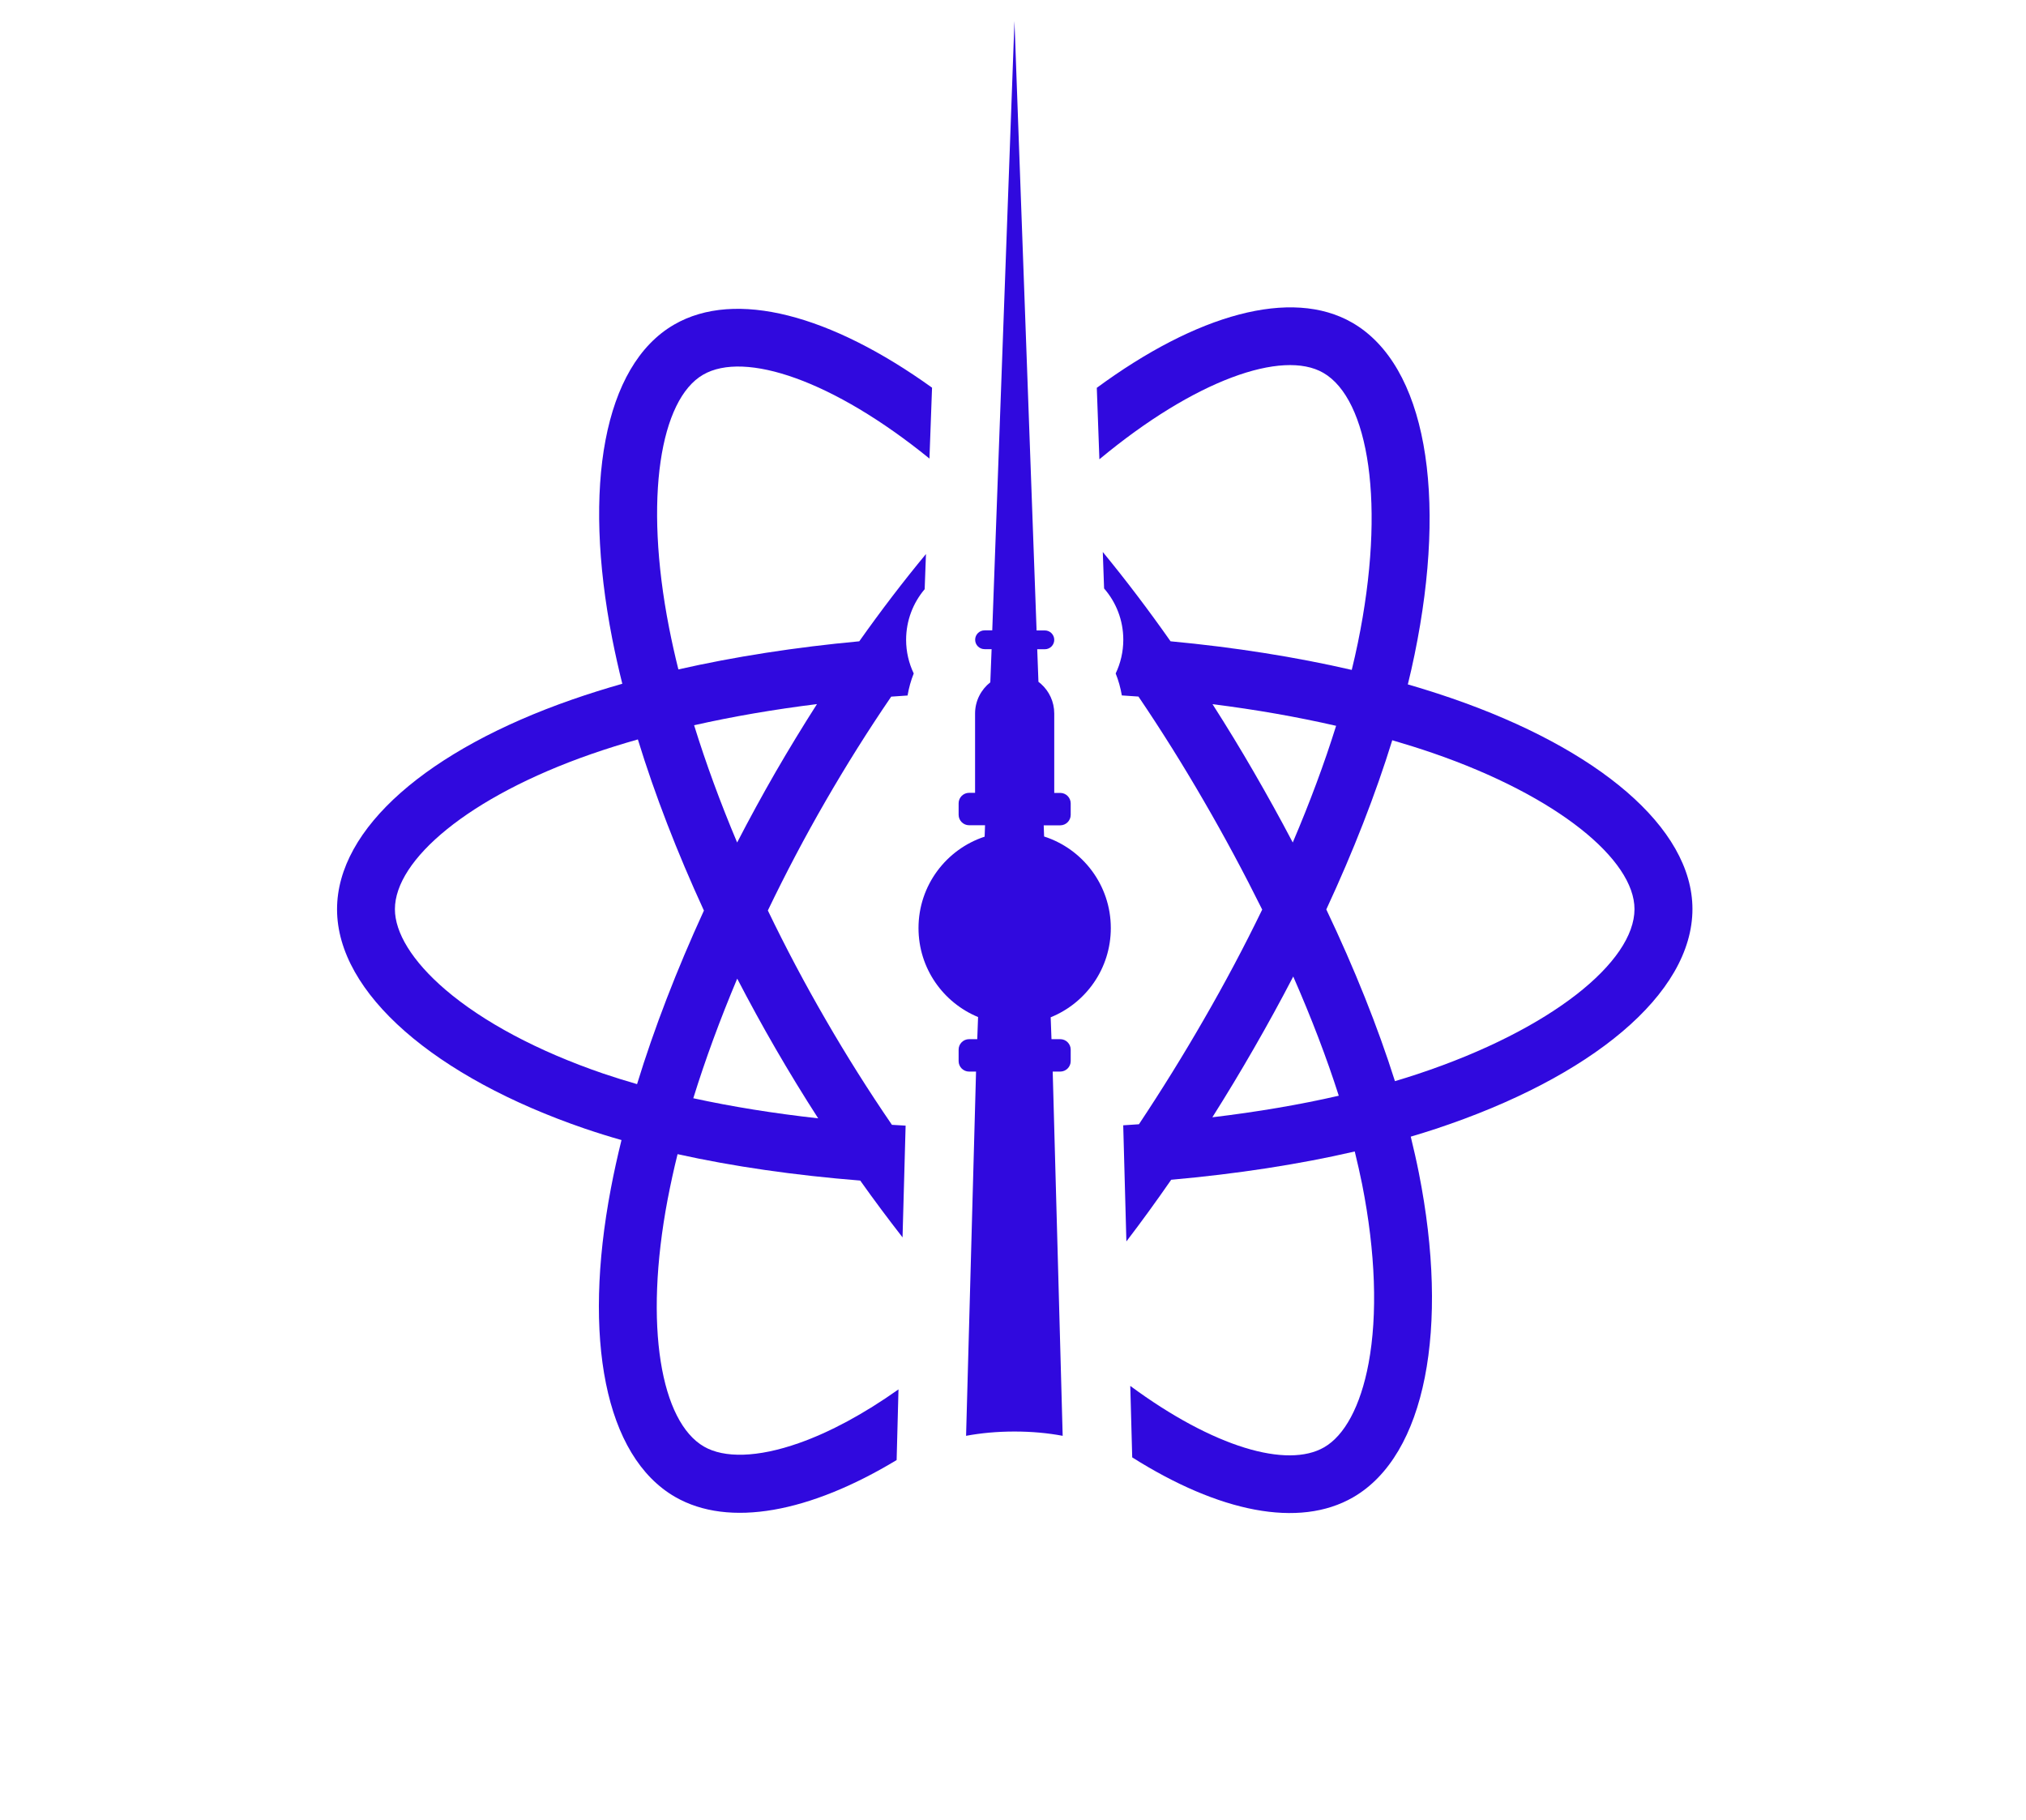 <?xml version="1.0" encoding="utf-8"?>
<!-- Generator: Adobe Illustrator 19.0.0, SVG Export Plug-In . SVG Version: 6.00 Build 0)  -->
<svg version="1.1" id="Layer_1" xmlns="http://www.w3.org/2000/svg" xmlns:xlink="http://www.w3.org/1999/xlink" x="0px" y="0px"
	 viewBox="0 0 2500 2246" style="enable-background:new 0 0 2500 2246;" xml:space="preserve">
<style type="text/css">
	.st0{display:none;fill:#3009de;}
	.st1{fill:#3009de;}
</style>
<path class="st0" d="M1791,861.6L1791,861.6c-17.8-6.1-35.8-11.8-53.8-17c3-12.2,5.8-24.4,8.3-36.7
	c40.8-197.8,14.1-357.2-76.9-409.7c-87.2-50.3-229.9,2.1-374,127.6c-14.2,12.4-28.1,25.1-41.6,38.2c-9.1-8.7-18.3-17.2-27.7-25.6
	c-151-134.1-302.4-190.6-393.3-138c-87.2,50.5-113,200.3-76.3,387.8c3.7,18.6,7.8,37,12.4,55.4c-21.4,6.1-42.1,12.6-61.9,19.5
	c-177.1,61.7-290.1,158.5-290.1,258.8c0,103.7,121.4,207.6,305.8,270.7c15,5.1,30,9.8,45.2,14.1c-4.9,19.8-9.3,39.7-13.1,59.7
	c-35,184.2-7.7,330.5,79.3,380.7c89.8,51.8,240.5-1.4,387.2-129.7c11.6-10.1,23.2-20.9,34.9-32.2c14.7,14.2,29.8,27.9,45.2,41.2
	c142.1,122.3,282.5,171.7,369.4,121.4c89.7-51.9,118.9-209.1,81-400.3c-2.9-14.6-6.3-29.5-10-44.7c10.6-3.1,21-6.4,31.1-9.7
	c191.7-63.5,316.5-166.2,316.5-271.3C2088.3,1021.2,1971.6,923.8,1791,861.6z M1341.4,579.7c123.5-107.5,238.9-149.9,291.5-119.6
	c56,32.3,77.8,162.5,42.6,333.4c-2.3,11.1-4.8,22.2-7.5,33.2c-69.4-16-144.7-27.9-223.6-35.3c-46-65.4-93.6-124.9-141.4-176.4
	C1315.5,602.9,1328.3,591.1,1341.4,579.7z M909.7,1207.6c15.1,29.2,30.9,58.1,47.4,86.5c16.8,29,34.3,57.7,52.5,85.9
	c-54.8-6.1-106.4-14.4-154.1-24.8C870.3,1307.6,888.4,1258,909.7,1207.6z M909.6,1039.6c-20.8-49.3-38.6-97.9-53.1-144.7
	c47.7-10.7,98.6-19.4,151.6-26c-17.7,27.7-34.8,55.8-51.3,84.3C940.4,981.6,924.7,1010.4,909.6,1039.6z M947.6,1123.6
	c22-45.8,45.7-90.8,71.1-134.8v0c25.4-44,52.4-87.1,81.1-129.1c49.7-3.8,100.7-5.7,152.3-5.7c51.8,0,102.8,2,152.6,5.8
	c28.4,41.9,55.2,84.8,80.6,128.7c25.5,43.9,49.5,88.7,72.1,134.2c-22.3,46-46.3,91.1-71.9,135.4l0,0c-25.3,44-52.1,87.2-80.2,129.5
	c-49.6,3.5-100.9,5.4-153.2,5.4c-52,0-102.7-1.6-151.4-4.8c-28.9-42.2-56.1-85.4-81.7-129.7C993.5,1214.4,969.7,1169.4,947.6,1123.6
	z M1547.4,1293.7c16.8-29.2,33-58.7,48.5-88.6h0c22.4,51,41.2,100.2,56.2,147.1c-48.5,11.1-100.8,20-156,26.6
	C1513.7,1350.8,1530.8,1322.4,1547.4,1293.7z M1595.2,1039.7c-15.5-29.3-31.5-58.3-48.1-87v0c-16.3-28.2-33.3-56.1-50.9-83.6
	c53.4,6.7,104.5,15.7,152.5,26.7C1634.3,941.8,1616.4,990.1,1595.2,1039.7z M1252.9,666.1c33,35.7,66,75.6,98.4,118.8
	c-65.9-3.1-131.8-3.1-197.7,0C1186.1,742,1219.4,702.2,1252.9,666.1z M867.6,462.3c56-32.4,179.7,13.8,310.1,129.6
	c8.3,7.4,16.7,15.2,25.1,23.2c-48.6,52.2-96.6,111.6-142.5,176.3c-78.7,7.3-154,19-223.2,34.7c-4.3-17.1-8.1-34.3-11.5-51.5v0
	C794.2,613.8,815.1,492.7,867.6,462.3z M786.1,1337.9c-13.9-4-27.6-8.3-41.3-12.9c-81.6-27.9-148.9-64.1-195.1-103.6
	c-41.5-35.5-62.4-70.8-62.4-99.4c0-60.9,90.8-138.6,242.2-191.4c19-6.6,38.2-12.6,57.6-18.1c20.9,68.1,48.4,139.2,81.5,211.2
	C835.1,1196.7,807.2,1269,786.1,1337.9z M1173.3,1663.5c-64.9,56.7-129.9,97-187.2,117.2l0,0c-51.5,18.2-92.5,18.7-117.3,4.4
	c-52.8-30.4-74.7-147.9-44.8-305.4c3.6-18.6,7.6-37.1,12.2-55.5c68.5,15.2,144.3,26.1,225.4,32.6c46.3,65.1,94.7,125,143.6,177.4
	C1194.8,1644.2,1184.1,1654,1173.3,1663.5z M1254.9,1582.8c-33.9-36.5-67.6-77-100.6-120.4c32,1.3,64.7,1.9,97.9,1.9
	c34.1,0,67.8-0.8,101-2.2C1320.5,1506.3,1287.6,1546.8,1254.9,1582.8z M1688.7,1682.2c-10,53.7-30,89.5-54.8,103.8
	c-52.7,30.5-165.4-9.1-287-113.7c-13.9-12-28-24.8-42.1-38.3c47.1-51.5,94.2-111.5,140.2-178c80.9-7.2,157.2-18.9,226.5-34.9
	c3.4,13.8,6.4,27.3,9.1,40.5v0C1697.4,1546,1699.8,1622.4,1688.7,1682.2z M1749.4,1325.4L1749.4,1325.4c-9.1,3-18.5,6-28.1,8.8
	c-21.2-67-49.7-138.3-84.7-211.9c33.4-71.9,60.8-142.2,81.4-208.8c17.1,5,33.7,10.2,49.7,15.7c154.8,53.3,249.2,132,249.2,192.7
	C2016.9,1186.6,1914.9,1270.5,1749.4,1325.4z"/>
<path class="st0" d="M1252.1,924.4c108.8,0,197,88.2,197,197c0,108.8-88.2,197-197,197c-108.8,0-197-88.2-197-197
	C1055.1,1012.6,1143.3,924.4,1252.1,924.4"/>
<g>
	<path class="st1" d="M1791,861.6L1791,861.6c-17.8-6.1-35.8-11.8-53.8-17c3-12.2,5.8-24.4,8.3-36.7
		c40.8-197.8,14.1-357.2-76.9-409.7c-75.3-43.4-192-10.2-315.2,80.4l3.2,88.2c117.7-97.9,225.9-135.8,276.3-106.7
		c56,32.3,77.8,162.5,42.6,333.4c-2.3,11.1-4.8,22.2-7.5,33.2c-69.4-16-144.7-27.9-223.6-35.3c-27.4-39-55.4-75.9-83.6-110.2l1.6,45
		c14.8,17,23.7,39.1,23.7,63.3c0,14.9-3.4,29-9.4,41.6c3.5,8.7,6,17.8,7.6,27.1c6.9,0.4,13.7,0.9,20.5,1.4
		c28.4,41.9,55.2,84.8,80.6,128.7c25.5,43.9,49.5,88.7,72.1,134.2c-22.3,46-46.3,91.1-71.9,135.4h0c-25.3,44-52.1,87.2-80.2,129.5
		c-6.4,0.5-12.9,0.9-19.4,1.3l3.9,143.3c18.6-24.3,37-49.7,55.3-76.1c80.9-7.2,157.2-18.9,226.5-34.9c3.4,13.8,6.4,27.3,9.1,40.5v0
		c16.7,84.5,19.1,161,8,220.7c-10,53.7-30,89.5-54.8,103.8c-45.7,26.5-136.6,0.1-239.3-75.7l2.4,88.2
		c106.9,67.5,205.7,88,272.7,49.2c89.7-51.9,118.9-209.1,81-400.3c-2.9-14.6-6.3-29.5-10-44.7c10.6-3.1,21-6.4,31.1-9.7
		c191.7-63.5,316.5-166.2,316.5-271.3C2088.3,1021.2,1971.6,923.8,1791,861.6z M1547.1,952.6L1547.1,952.6
		c-16.3-28.2-33.3-56.1-50.9-83.6c53.4,6.7,104.5,15.7,152.5,26.7c-14.4,46.2-32.4,94.5-53.5,144
		C1579.8,1010.3,1563.7,981.3,1547.1,952.6z M1496,1378.8c17.7-28,34.8-56.4,51.3-85.1c16.8-29.2,33-58.7,48.5-88.6h0
		c22.4,51,41.2,100.2,56.2,147.1C1603.6,1363.3,1551.2,1372.2,1496,1378.8z M1749.4,1325.4L1749.4,1325.4c-9.1,3-18.5,6-28.1,8.8
		c-21.2-67-49.7-138.3-84.7-211.9c33.4-71.9,60.8-142.2,81.4-208.8c17.1,5,33.7,10.2,49.7,15.7c154.8,53.3,249.2,132,249.2,192.7
		C2016.9,1186.6,1914.9,1270.5,1749.4,1325.4z"/>
	<path class="st1" d="M1108.7,1714.6c-42.8,30.3-84.4,52.7-122.7,66.2l0,0c-51.5,18.2-92.5,18.7-117.3,4.4
		c-52.8-30.4-74.7-147.9-44.8-305.4c3.6-18.6,7.6-37.1,12.2-55.5c68.5,15.2,144.3,26.1,225.4,32.6c17.1,24.1,34.6,47.5,52.2,70.1
		l3.8-137.9c-5.7-0.3-11.3-0.7-16.9-1c-28.9-42.2-56.1-85.4-81.7-129.7c-25.5-44-49.3-88.9-71.4-134.8c22-45.8,45.7-90.8,71.1-134.8
		v0c25.4-44,52.4-87.1,81.1-129.1c6.7-0.5,13.4-1,20.2-1.4c1.6-9.4,4.1-18.5,7.6-27.2c-6-12.6-9.4-26.7-9.4-41.5
		c0-23.8,8.6-45.6,22.9-62.5l1.6-43.4c-28,33.8-55.5,69.8-82.3,107.7c-78.7,7.3-154,19-223.2,34.7c-4.3-17.1-8.1-34.3-11.5-51.5v0
		c-31.4-160.6-10.6-281.8,42-312.2c51.5-29.8,160.6,7,279.3,103.5l3.2-87.5c-124.7-89.6-242.5-121.7-318.3-77.8
		c-87.2,50.5-113,200.3-76.3,387.8c3.7,18.6,7.8,37,12.4,55.4c-21.4,6.1-42.1,12.6-61.9,19.5c-177.1,61.7-290.1,158.5-290.1,258.8
		c0,103.7,121.4,207.6,305.8,270.7c15,5.1,30,9.8,45.2,14.1c-4.9,19.8-9.3,39.7-13.1,59.7c-35,184.2-7.7,330.5,79.3,380.7
		c66.5,38.3,166.3,19.1,273.3-45.5L1108.7,1714.6z M957.1,1294.2c16.8,29,34.3,57.7,52.5,85.9c-54.8-6.1-106.4-14.4-154.1-24.8
		c14.8-47.7,33-97.2,54.2-147.6C924.8,1236.8,940.6,1265.7,957.1,1294.2z M1008.1,868.9c-17.7,27.7-34.8,55.8-51.3,84.3
		c-16.4,28.5-32.1,57.3-47.2,86.5c-20.8-49.3-38.6-97.9-53.1-144.7C904.2,884.2,955.1,875.5,1008.1,868.9z M786.1,1337.9
		c-13.9-4-27.6-8.3-41.3-12.9c-81.6-27.9-148.9-64.1-195.1-103.6c-41.5-35.5-62.4-70.8-62.4-99.4c0-60.9,90.8-138.6,242.2-191.4
		c19-6.6,38.2-12.6,57.6-18.1c20.9,68.1,48.4,139.2,81.5,211.2C835.1,1196.7,807.2,1269,786.1,1337.9z"/>
</g>
<path class="st1" d="M1206.9,1255.1l-1,27.3h-10.1c-7.1,0-12.9,5.8-12.9,12.9v14.2c0,7.1,5.8,12.9,12.9,12.9h8.6l-12.3,449.5
	c18.1-3.4,38.4-5.3,59.8-5.3c21.3,0,41.4,1.9,59.4,5.3l-12.3-449.5h9.3c7.1,0,12.9-5.8,12.9-12.9v-14.2c0-7.1-5.8-12.9-12.9-12.9
	h-10.8l-1-27c43.5-17.6,74.2-60.2,74.2-110.1c0-52.9-34.6-97.7-82.3-113l-0.5-13.8h20.4c7.1,0,12.9-5.8,12.9-12.9v-14.2
	c0-7.1-5.8-12.9-12.9-12.9h-7.4V968v-0.6v-48.9v-38c0-14.5-6.3-27.5-16.2-36.4c-1.1-1-2.2-1.9-3.3-2.7l-1.5-40.2h9.4
	c6.4,0,11.6-5.2,11.6-11.6c0-6.4-5.2-11.6-11.6-11.6h-10.2L1251.8,26l-27.4,751.9h-9.5c-6.4,0-11.6,5.2-11.6,11.6
	c0,6.4,5.2,11.6,11.6,11.6h8.7L1222,842c-11.4,9-18.8,22.9-18.8,38.5v22.6v15.4v22.6v26.3v11h-7.4c-7.1,0-12.9,5.8-12.9,12.9v14.2
	c0,7.1,5.8,12.9,12.9,12.9h19.7l-0.5,14.1c-47.4,15.6-81.6,60.2-81.6,112.8C1133.4,1194.9,1163.8,1237.3,1206.9,1255.1z"/>
</svg>
